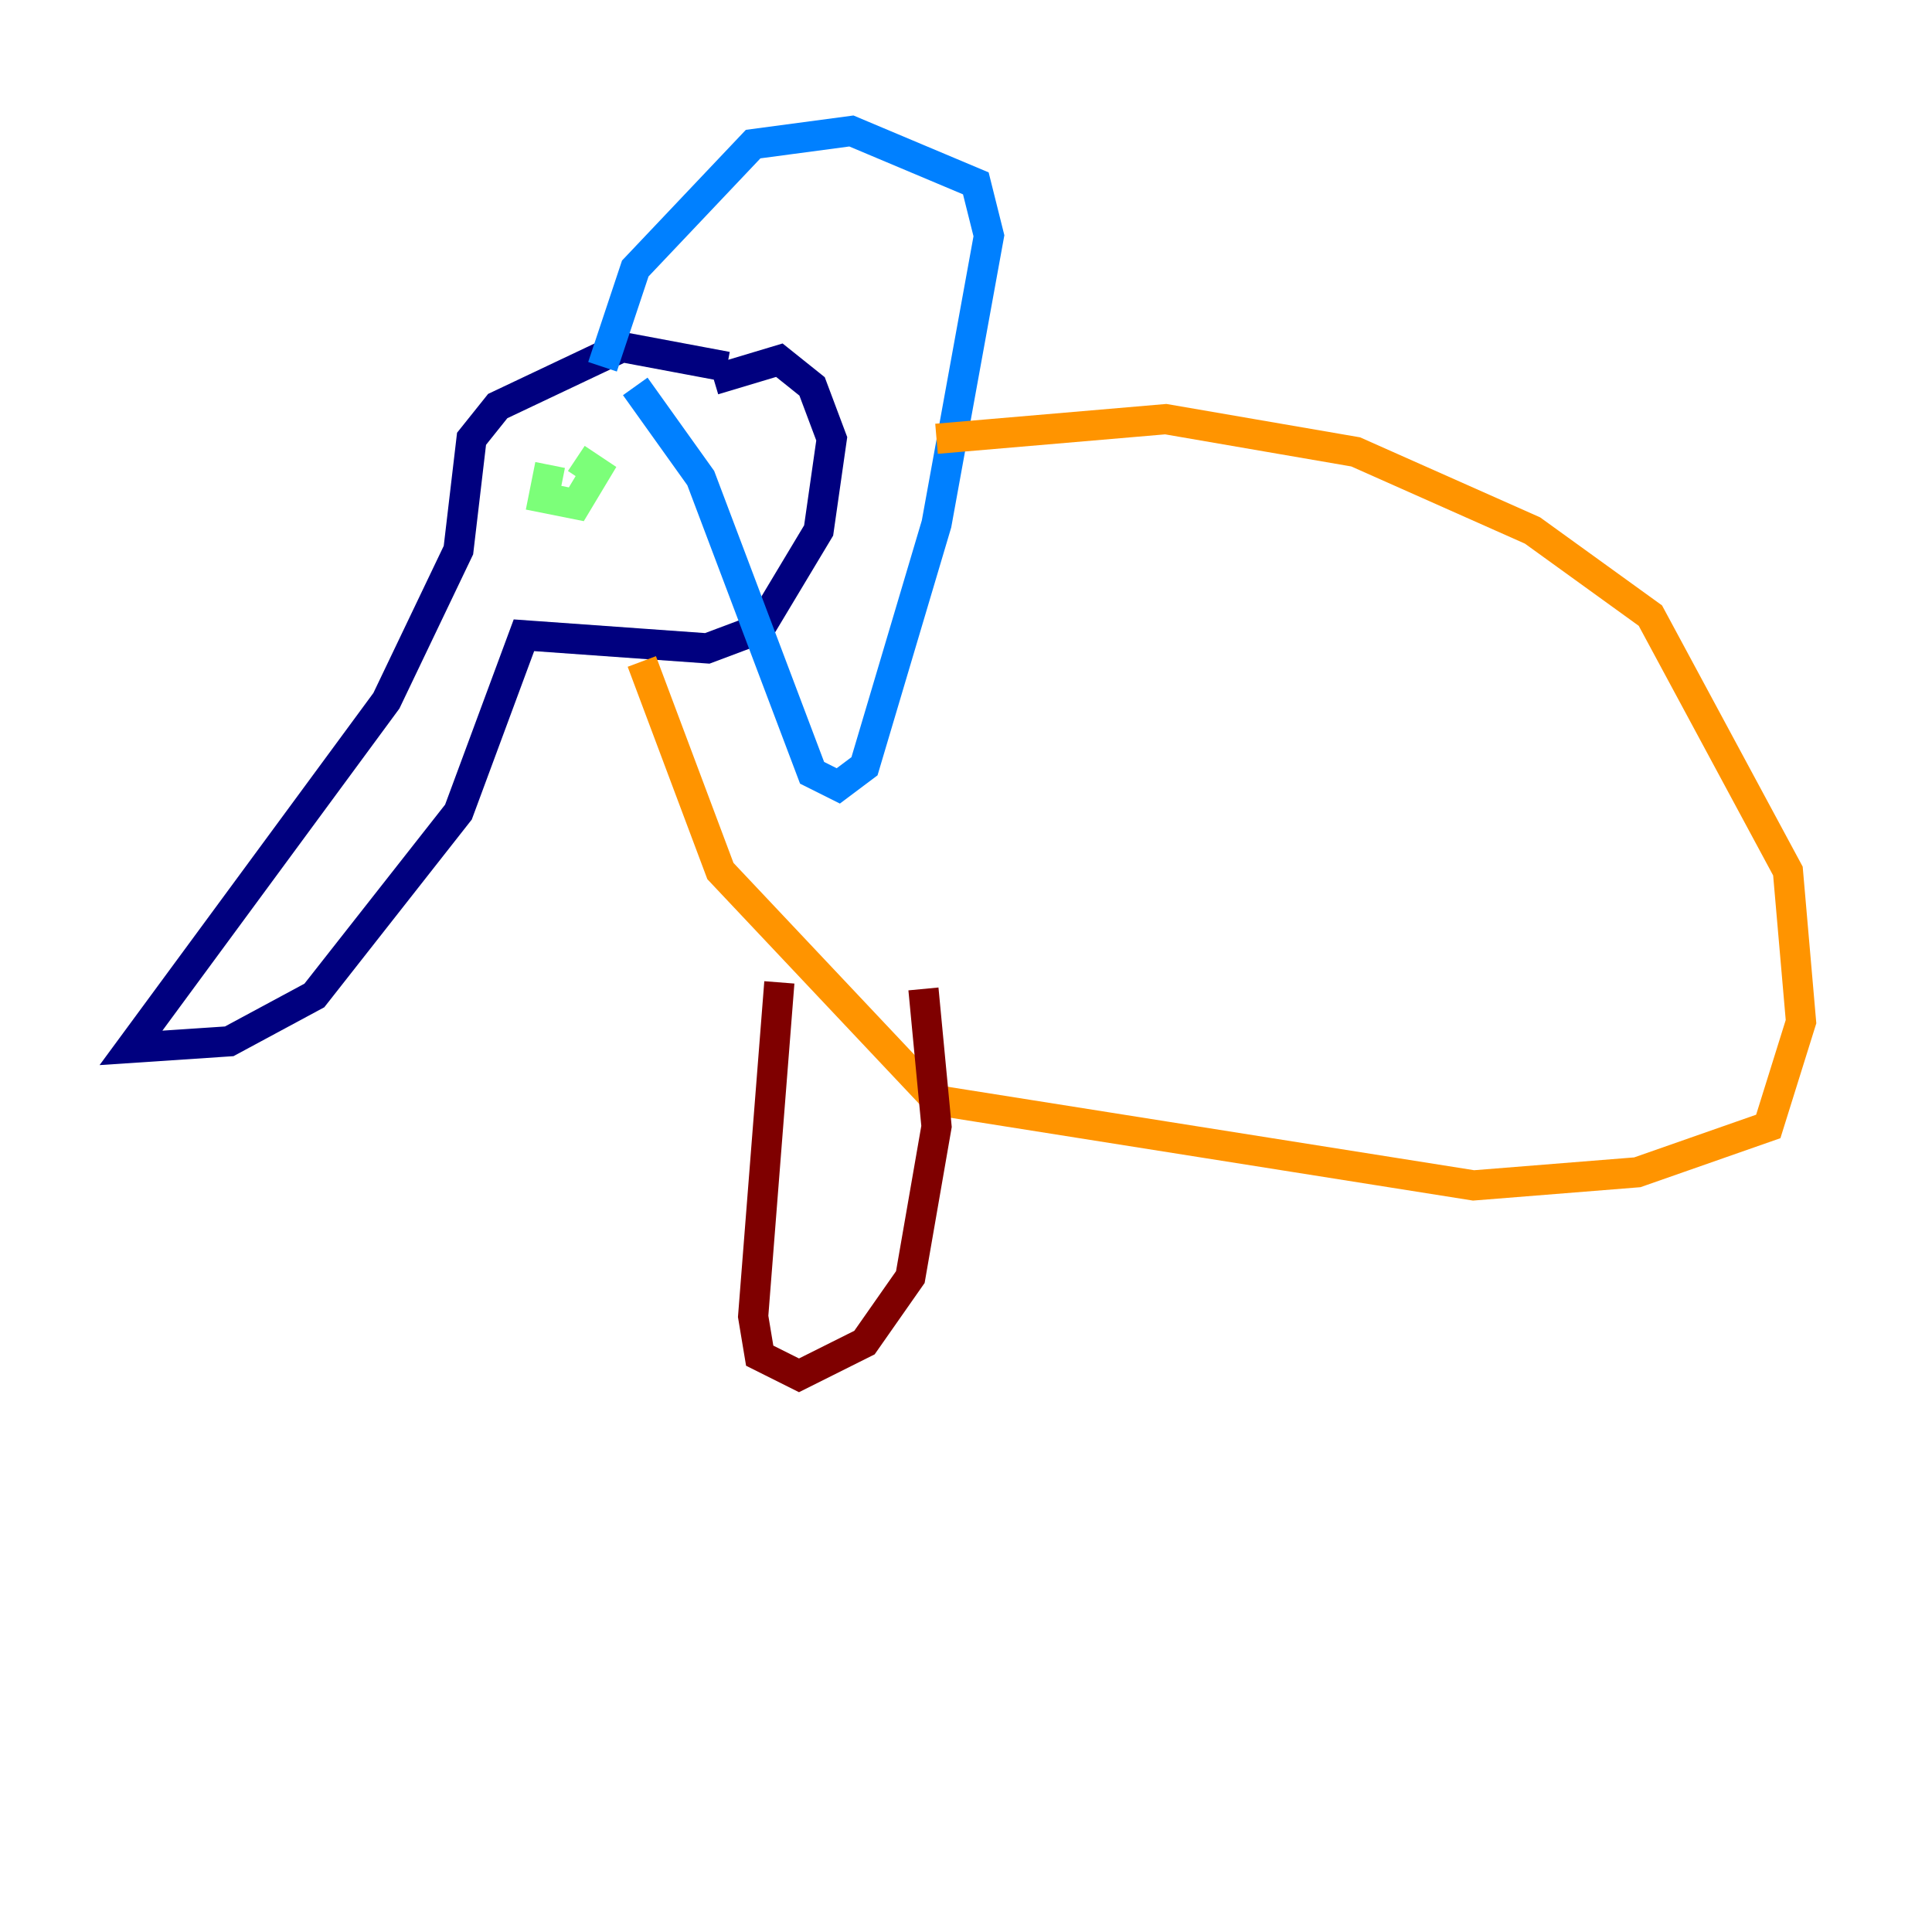 <?xml version="1.0" encoding="utf-8" ?>
<svg baseProfile="tiny" height="128" version="1.2" viewBox="0,0,128,128" width="128" xmlns="http://www.w3.org/2000/svg" xmlns:ev="http://www.w3.org/2001/xml-events" xmlns:xlink="http://www.w3.org/1999/xlink"><defs /><polyline fill="none" points="48.163,24.298 41.22,22.997 32.976,26.902 31.241,29.071 30.373,36.447 25.6,46.427 8.678,69.424 15.186,68.99 20.827,65.953 30.373,53.803 34.712,42.088 46.861,42.956 50.332,41.654 54.237,35.146 55.105,29.071 53.803,25.6 51.634,23.864 47.295,25.166" stroke="#00007f" stroke-width="2" /><polyline fill="none" points="39.919,24.298 42.088,17.79 49.898,9.546 56.407,8.678 64.651,12.149 65.519,15.62 62.047,34.712 57.275,50.766 55.539,52.068 53.803,51.2 46.427,31.675 42.088,25.6" stroke="#0080ff" stroke-width="2" /><polyline fill="none" points="36.447,30.807 36.014,32.976 38.183,33.41 39.485,31.241 38.183,30.373" stroke="#7cff79" stroke-width="2" /><polyline fill="none" points="62.047,29.071 77.234,27.77 89.817,29.939 101.532,35.146 109.342,40.786 118.454,57.709 119.322,67.688 117.153,74.63 108.475,77.668 97.627,78.536 62.047,72.895 47.729,57.709 42.522,43.824" stroke="#ff9400" stroke-width="2" /><polyline fill="none" points="51.634,65.085 49.898,87.214 50.332,89.817 52.936,91.119 57.275,88.949 60.312,84.61 62.047,74.63 61.18,65.519" stroke="#7f0000" stroke-width="2" /></svg>